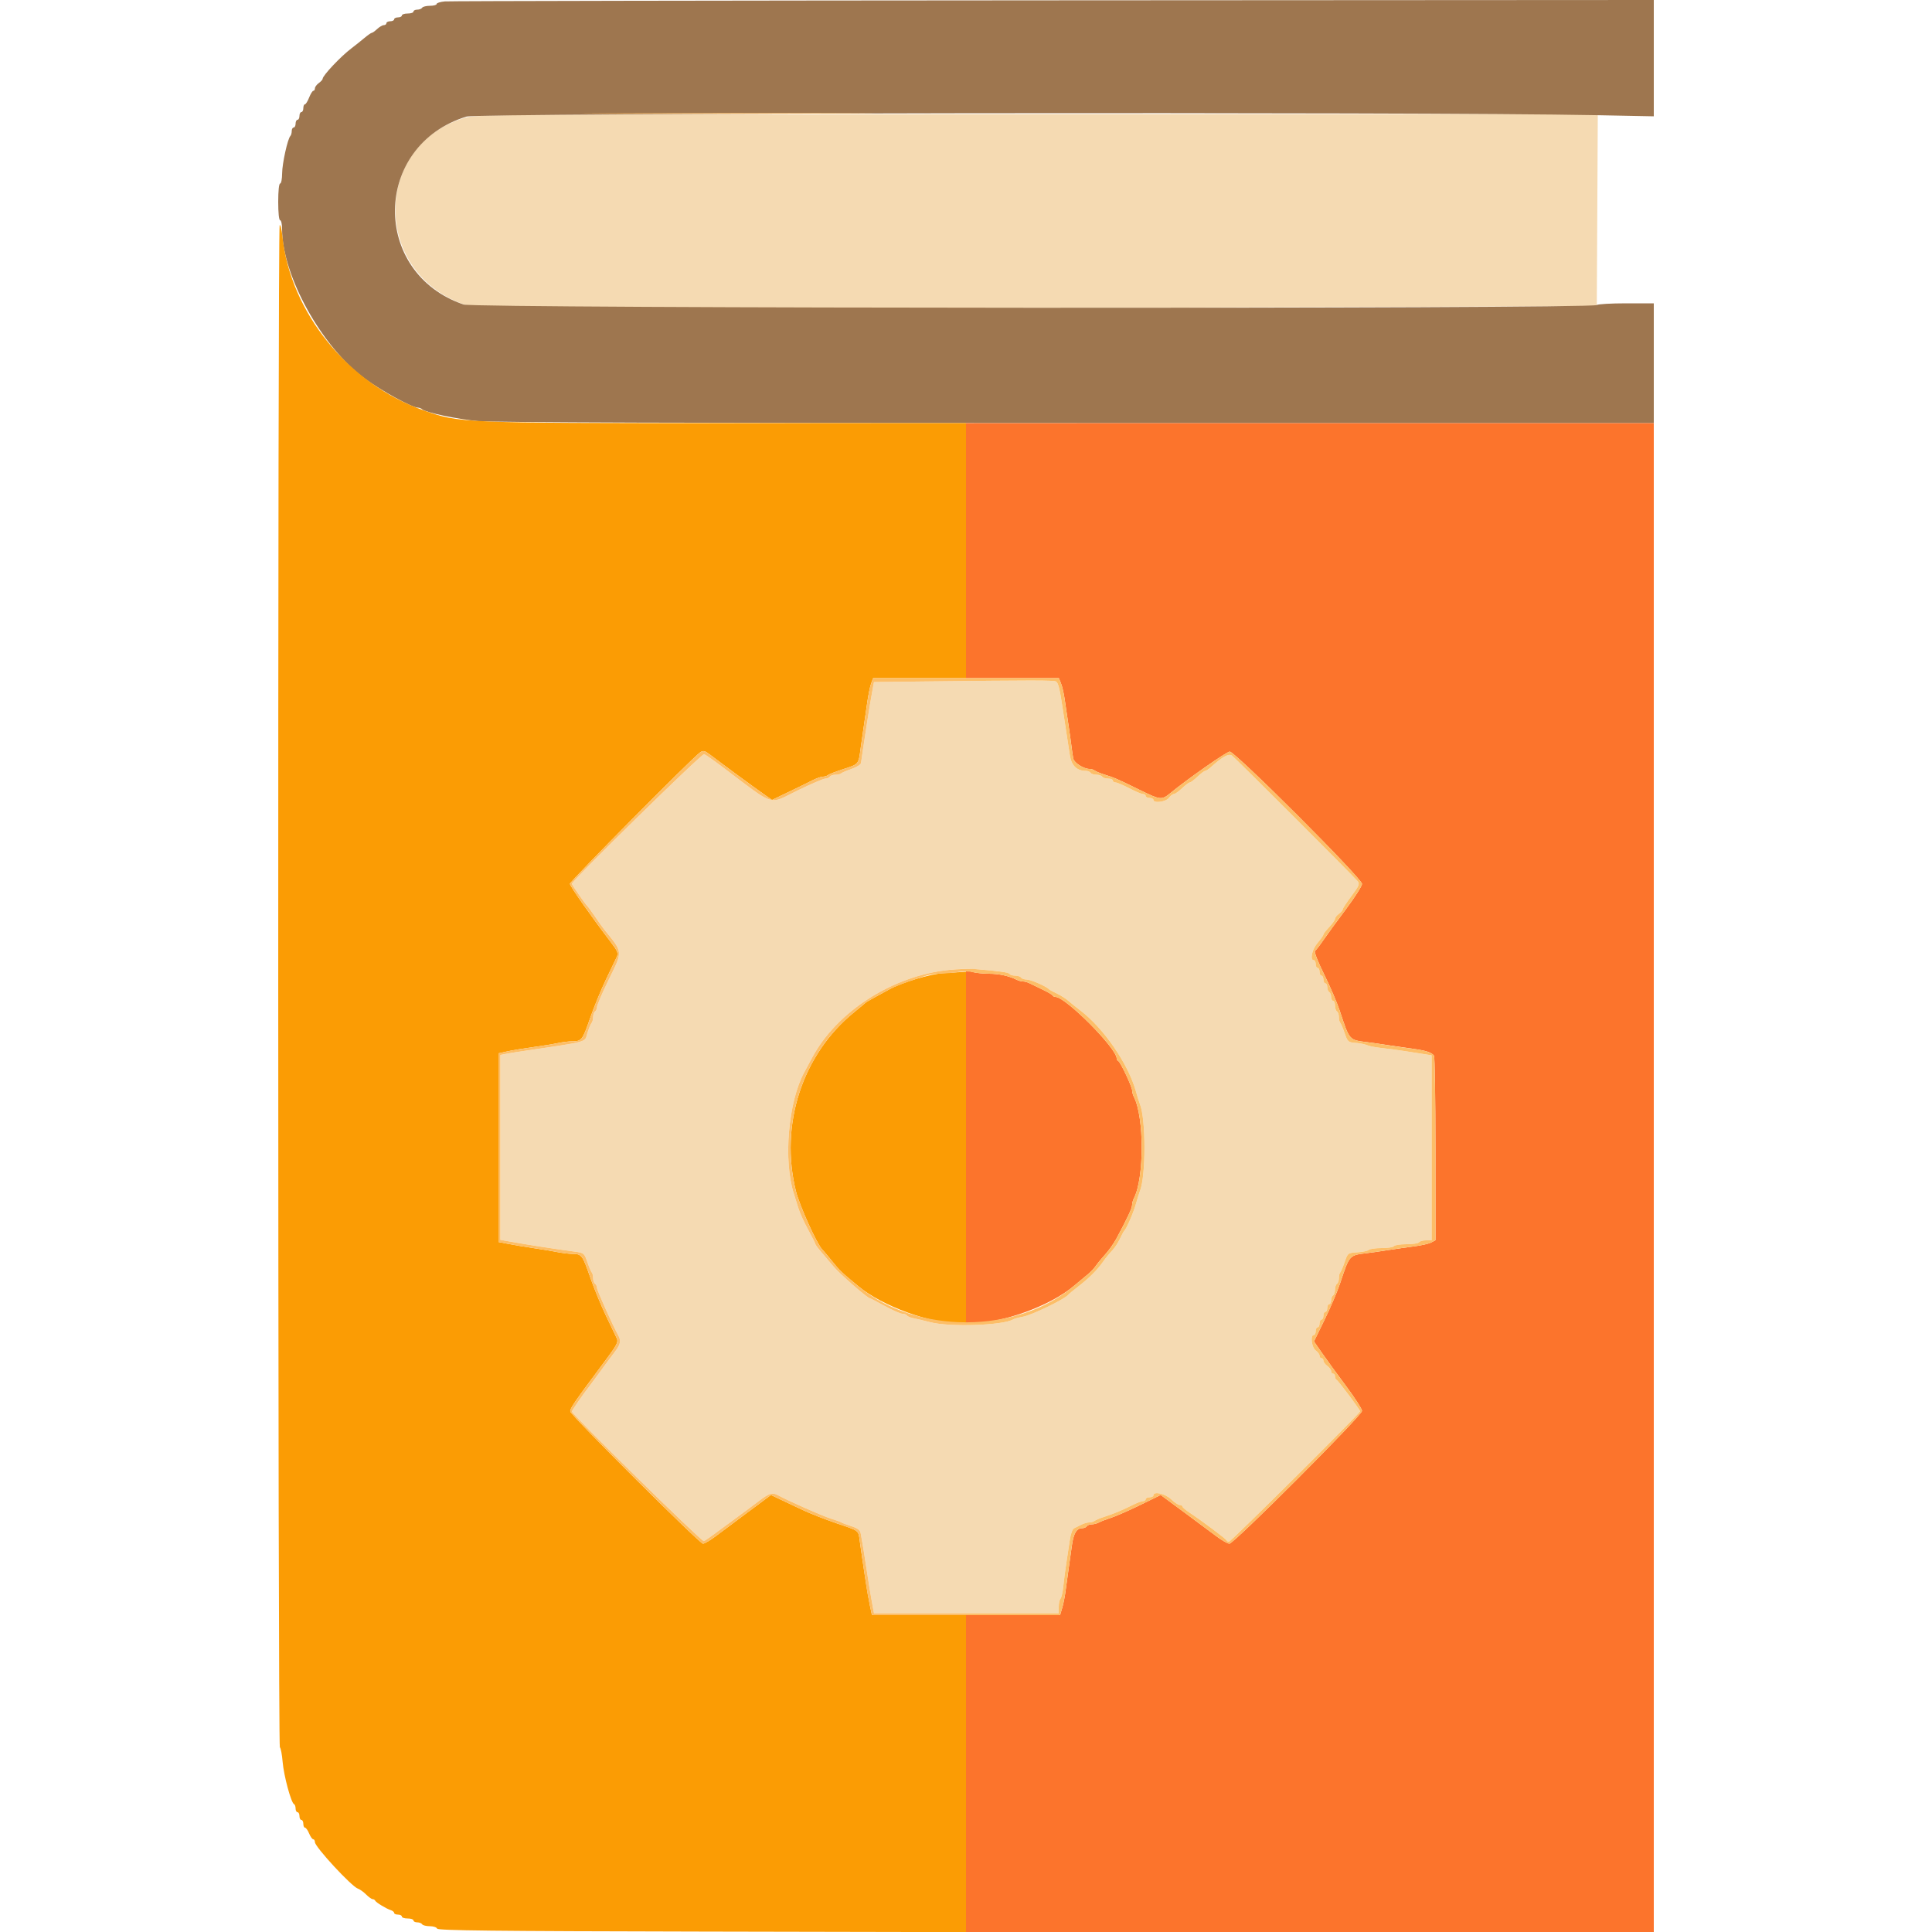 <svg id="svg" version="1.1" xmlns="http://www.w3.org/2000/svg" xmlns:xlink="http://www.w3.org/1999/xlink" width="400" height="400" viewBox="0, 0, 400,400"><g id="svgg"><path id="path0" d="M96.200 24.385 C 77.174 30.126,77.038 56.309,96.000 63.011 C 98.874 64.027,114.762 64.104,238.800 63.699 L 330.600 63.400 330.704 43.500 L 330.807 23.600 214.704 23.631 C 103.852 23.660,98.491 23.694,96.200 24.385 M190.772 141.100 L 180.944 141.214 180.492 143.707 C 180.244 145.078,179.856 147.416,179.630 148.902 C 179.403 150.388,179.018 152.908,178.773 154.502 C 178.528 156.096,178.298 157.658,178.263 157.974 C 178.228 158.289,177.346 158.842,176.304 159.202 C 175.262 159.562,174.287 159.979,174.138 160.129 C 173.989 160.278,173.457 160.400,172.957 160.400 C 172.457 160.400,171.936 160.580,171.800 160.800 C 171.664 161.020,171.248 161.201,170.876 161.202 C 170.504 161.203,167.976 162.283,165.258 163.602 C 158.940 166.667,160.809 167.247,149.463 158.707 C 147.738 157.409,146.084 156.254,145.788 156.140 C 145.321 155.961,118.400 182.343,118.400 182.980 C 118.400 183.215,121.221 187.269,121.615 187.600 C 121.746 187.710,122.463 188.696,123.208 189.791 C 123.954 190.886,124.785 192.056,125.056 192.391 C 129.043 197.326,128.992 196.755,126.003 202.884 C 124.685 205.588,123.605 208.104,123.603 208.476 C 123.601 208.848,123.420 209.264,123.200 209.400 C 122.980 209.536,122.800 210.051,122.800 210.544 C 122.800 211.037,122.651 211.611,122.470 211.820 C 122.288 212.029,121.902 212.956,121.612 213.881 C 120.976 215.907,122.410 215.521,107.000 217.814 C 106.120 217.945,104.995 218.134,104.500 218.234 L 103.600 218.415 103.600 237.555 L 103.600 256.695 105.100 256.966 C 109.230 257.710,114.067 258.465,118.975 259.132 C 120.902 259.393,120.967 259.447,121.604 261.295 C 121.963 262.338,122.379 263.313,122.529 263.462 C 122.678 263.611,122.800 264.143,122.800 264.643 C 122.800 265.143,122.980 265.664,123.200 265.800 C 123.420 265.936,123.600 266.316,123.600 266.645 C 123.600 267.153,126.823 274.344,128.015 276.495 C 128.634 277.612,128.472 278.354,127.262 279.923 C 126.637 280.736,125.277 282.570,124.240 284.000 C 123.204 285.430,122.140 286.870,121.878 287.200 C 120.754 288.611,118.400 292.021,118.400 292.237 C 118.400 292.824,145.304 319.244,145.725 319.071 C 146.131 318.905,147.680 317.787,154.400 312.810 C 154.950 312.403,156.257 311.424,157.303 310.635 C 159.298 309.132,159.958 308.949,161.105 309.585 C 163.089 310.684,170.435 313.933,172.000 314.403 C 172.990 314.701,173.980 315.059,174.200 315.200 C 174.420 315.341,175.369 315.698,176.309 315.995 C 177.482 316.365,178.069 316.795,178.180 317.367 C 178.495 318.988,179.156 323.039,179.591 326.000 C 179.833 327.650,180.237 330.125,180.489 331.500 L 180.947 334.000 200.073 334.000 L 219.200 334.000 219.200 332.680 C 219.200 331.954,219.364 331.189,219.565 330.980 C 219.765 330.771,220.028 329.610,220.148 328.400 C 220.269 327.190,220.550 325.030,220.773 323.600 C 220.997 322.170,221.319 320.029,221.490 318.841 C 221.674 317.558,222.043 316.570,222.400 316.404 C 222.730 316.250,223.403 315.916,223.895 315.662 C 224.387 315.408,225.116 315.200,225.515 315.200 C 225.914 315.200,226.411 315.057,226.620 314.882 C 226.829 314.707,227.720 314.332,228.600 314.048 C 230.531 313.427,232.473 312.619,234.538 311.576 C 235.384 311.149,236.329 310.800,236.638 310.800 C 236.947 310.800,237.200 310.620,237.200 310.400 C 237.200 310.180,237.560 310.000,238.000 310.000 C 238.440 310.000,238.800 309.820,238.800 309.600 C 238.800 308.692,241.232 309.223,242.463 310.400 C 243.154 311.060,243.962 311.600,244.259 311.600 C 244.557 311.600,244.801 311.735,244.803 311.900 C 244.804 312.065,245.479 312.644,246.303 313.188 C 248.778 314.820,253.791 318.570,253.933 318.896 C 254.007 319.063,254.235 319.200,254.440 319.200 C 254.833 319.200,281.600 292.592,281.600 292.202 C 281.600 291.879,277.062 285.828,276.700 285.667 C 276.535 285.593,276.400 285.278,276.400 284.967 C 276.400 284.655,276.220 284.400,276.000 284.400 C 275.780 284.400,275.600 284.170,275.600 283.888 C 275.600 283.607,275.240 283.117,274.800 282.800 C 274.360 282.483,274.000 281.993,274.000 281.712 C 274.000 281.430,273.820 281.200,273.600 281.200 C 273.380 281.200,273.200 280.970,273.200 280.688 C 273.200 280.407,272.840 279.917,272.400 279.600 C 271.562 278.996,271.238 276.400,272.000 276.400 C 272.220 276.400,272.400 276.040,272.400 275.600 C 272.400 275.160,272.580 274.800,272.800 274.800 C 273.020 274.800,273.200 274.440,273.200 274.000 C 273.200 273.560,273.380 273.200,273.600 273.200 C 273.820 273.200,274.000 272.840,274.000 272.400 C 274.000 271.960,274.180 271.600,274.400 271.600 C 274.620 271.600,274.800 271.240,274.800 270.800 C 274.800 270.360,274.980 270.000,275.200 270.000 C 275.420 270.000,275.600 269.651,275.600 269.224 C 275.600 268.797,275.780 268.336,276.000 268.200 C 276.220 268.064,276.400 267.524,276.400 267.000 C 276.400 266.476,276.580 265.936,276.800 265.800 C 277.020 265.664,277.200 265.143,277.200 264.643 C 277.200 264.143,277.322 263.611,277.471 263.462 C 277.621 263.313,278.037 262.338,278.396 261.295 C 279.045 259.409,279.058 259.399,281.024 259.276 C 282.111 259.208,283.171 258.983,283.380 258.776 C 283.589 258.569,284.793 258.400,286.056 258.400 C 287.319 258.400,288.464 258.220,288.600 258.000 C 288.736 257.780,289.906 257.600,291.200 257.600 C 292.494 257.600,293.664 257.420,293.800 257.200 C 293.936 256.980,294.577 256.800,295.224 256.800 L 296.400 256.800 296.400 237.642 L 296.400 218.484 294.900 218.254 C 294.075 218.127,292.230 217.838,290.800 217.612 C 289.370 217.385,287.210 217.098,286.000 216.974 C 284.790 216.849,283.440 216.584,283.000 216.384 C 282.560 216.185,281.491 215.972,280.624 215.911 C 279.133 215.806,279.013 215.698,278.395 213.905 C 278.037 212.862,277.621 211.887,277.471 211.738 C 277.322 211.589,277.200 211.057,277.200 210.557 C 277.200 210.057,277.020 209.536,276.800 209.400 C 276.580 209.264,276.400 208.713,276.400 208.176 C 276.400 207.639,276.220 207.200,276.000 207.200 C 275.780 207.200,275.600 206.851,275.600 206.424 C 275.600 205.997,275.420 205.536,275.200 205.400 C 274.980 205.264,274.800 204.803,274.800 204.376 C 274.800 203.949,274.620 203.600,274.400 203.600 C 274.180 203.600,274.000 203.240,274.000 202.800 C 274.000 202.360,273.820 202.000,273.600 202.000 C 273.380 202.000,273.200 201.640,273.200 201.200 C 273.200 200.760,273.020 200.400,272.800 200.400 C 272.580 200.400,272.400 200.040,272.400 199.600 C 272.400 199.160,272.220 198.800,272.000 198.800 C 271.143 198.800,271.642 196.553,272.800 195.200 C 273.459 194.430,273.999 193.663,273.999 193.496 C 274.000 193.329,274.540 192.628,275.200 191.937 C 275.860 191.246,276.400 190.478,276.400 190.229 C 276.400 189.980,276.760 189.517,277.200 189.200 C 277.640 188.883,278.000 188.463,278.000 188.267 C 278.000 188.070,278.813 186.828,279.808 185.505 C 281.335 183.474,281.536 183.002,281.108 182.465 C 280.419 181.604,255.952 157.138,255.107 156.466 C 254.428 155.925,253.156 156.616,250.625 158.900 C 250.198 159.285,249.701 159.600,249.521 159.600 C 249.340 159.600,248.628 160.140,247.937 160.800 C 247.246 161.460,246.526 162.000,246.337 162.000 C 246.148 162.000,245.428 162.540,244.737 163.200 C 244.046 163.860,243.278 164.400,243.029 164.400 C 242.780 164.400,242.317 164.760,242.000 165.200 C 241.396 166.038,238.800 166.362,238.800 165.600 C 238.800 165.380,238.440 165.200,238.000 165.200 C 237.560 165.200,237.200 165.020,237.200 164.800 C 237.200 164.580,236.948 164.400,236.641 164.400 C 236.333 164.400,235.055 163.860,233.800 163.200 C 232.545 162.540,231.267 162.000,230.959 162.000 C 230.652 162.000,230.400 161.820,230.400 161.600 C 230.400 161.380,229.961 161.200,229.424 161.200 C 228.887 161.200,228.336 161.020,228.200 160.800 C 228.064 160.580,227.524 160.400,227.000 160.400 C 226.476 160.400,225.936 160.220,225.800 160.000 C 225.664 159.780,225.224 159.600,224.822 159.600 C 222.934 159.600,221.811 158.491,221.490 156.308 C 221.319 155.149,221.008 153.120,220.798 151.800 C 220.589 150.480,220.243 148.230,220.031 146.800 C 219.413 142.630,219.118 141.419,218.645 141.106 C 218.225 140.828,214.194 140.827,190.772 141.100 M206.506 201.060 C 207.775 201.190,208.911 201.455,209.030 201.649 C 209.149 201.842,209.676 202.000,210.200 202.000 C 210.724 202.000,211.264 202.180,211.400 202.400 C 211.536 202.620,212.070 202.800,212.586 202.800 C 213.411 202.800,216.658 204.222,217.200 204.821 C 217.310 204.942,218.036 205.337,218.813 205.698 C 219.590 206.059,220.670 206.745,221.213 207.223 C 221.756 207.700,222.830 208.565,223.600 209.145 C 228.486 212.826,233.611 220.276,235.193 226.000 C 235.467 226.990,235.836 228.160,236.014 228.600 C 237.261 231.691,237.261 243.509,236.014 246.600 C 235.836 247.040,235.470 248.210,235.199 249.200 C 234.718 250.961,233.234 254.403,232.785 254.800 C 232.660 254.910,232.244 255.676,231.860 256.501 C 231.476 257.327,230.761 258.407,230.272 258.901 C 229.783 259.396,228.939 260.430,228.398 261.200 C 227.162 262.957,225.511 264.606,223.200 266.390 C 222.210 267.154,221.310 267.898,221.200 268.043 C 220.505 268.960,213.658 272.280,211.751 272.625 C 210.898 272.779,210.020 273.016,209.800 273.151 C 207.741 274.417,196.662 274.802,192.600 273.749 C 191.280 273.407,189.703 273.033,189.095 272.918 C 188.487 272.802,187.892 272.549,187.771 272.354 C 187.651 272.159,187.228 272.000,186.832 272.000 C 186.435 272.000,184.801 271.280,183.200 270.400 C 181.599 269.520,180.210 268.800,180.113 268.800 C 179.617 268.800,173.790 263.698,172.495 262.130 C 171.673 261.135,170.508 259.753,169.906 259.060 C 169.305 258.367,168.810 257.690,168.806 257.555 C 168.803 257.421,168.121 256.071,167.292 254.555 C 166.462 253.040,165.541 250.990,165.245 250.000 C 164.949 249.010,164.560 247.750,164.379 247.200 C 162.139 240.374,163.179 228.118,166.516 222.000 C 166.936 221.230,167.663 219.880,168.132 219.000 C 173.227 209.432,184.795 202.010,196.485 200.809 C 199.647 200.484,201.304 200.525,206.506 201.060 " stroke="none" fill="#f5dab2" fill-rule="evenodd"></path><path id="path1" d="M92.100 0.293 C 91.165 0.377,90.400 0.616,90.400 0.823 C 90.400 1.030,89.781 1.200,89.024 1.200 C 88.267 1.200,87.536 1.380,87.400 1.600 C 87.264 1.820,86.803 2.000,86.376 2.000 C 85.949 2.000,85.600 2.180,85.600 2.400 C 85.600 2.620,85.060 2.800,84.400 2.800 C 83.740 2.800,83.200 2.980,83.200 3.200 C 83.200 3.420,82.840 3.600,82.400 3.600 C 81.960 3.600,81.600 3.780,81.600 4.000 C 81.600 4.220,81.240 4.400,80.800 4.400 C 80.360 4.400,80.000 4.580,80.000 4.800 C 80.000 5.020,79.764 5.200,79.475 5.200 C 79.187 5.200,78.564 5.560,78.092 6.000 C 77.620 6.440,77.115 6.800,76.970 6.800 C 76.824 6.800,76.118 7.295,75.400 7.900 C 74.681 8.505,73.496 9.450,72.766 10.000 C 70.569 11.655,66.800 15.646,66.800 16.316 C 66.800 16.485,66.440 16.883,66.000 17.200 C 65.560 17.517,65.200 18.007,65.200 18.288 C 65.200 18.570,65.054 18.800,64.875 18.800 C 64.696 18.800,64.302 19.430,64.000 20.200 C 63.698 20.970,63.304 21.600,63.125 21.600 C 62.946 21.600,62.800 21.960,62.800 22.400 C 62.800 22.840,62.620 23.200,62.400 23.200 C 62.180 23.200,62.000 23.560,62.000 24.000 C 62.000 24.440,61.820 24.800,61.600 24.800 C 61.380 24.800,61.200 25.160,61.200 25.600 C 61.200 26.040,61.020 26.400,60.800 26.400 C 60.580 26.400,60.400 26.730,60.400 27.133 C 60.400 27.537,60.274 27.992,60.121 28.146 C 59.557 28.709,58.421 33.862,58.411 35.900 C 58.405 37.055,58.220 38.000,58.000 38.000 C 57.761 38.000,57.600 39.533,57.600 41.800 C 57.600 44.067,57.761 45.600,58.000 45.600 C 58.220 45.600,58.400 46.422,58.400 47.428 C 58.400 57.043,66.631 71.898,75.567 78.411 C 79.156 81.026,85.329 84.400,86.526 84.400 C 86.809 84.400,87.211 84.557,87.420 84.749 C 88.138 85.409,94.605 86.774,98.969 87.187 C 101.861 87.460,143.758 87.600,222.869 87.600 L 342.400 87.600 342.400 75.200 L 342.400 62.800 336.680 62.800 C 333.534 62.800,330.789 62.960,330.580 63.156 C 329.702 63.978,98.421 63.875,96.000 63.052 C 76.731 56.498,77.138 30.092,96.600 24.135 C 99.045 23.386,294.350 23.140,330.100 23.840 L 342.400 24.081 342.400 12.041 L 342.400 0.000 218.100 0.070 C 149.735 0.108,93.035 0.209,92.100 0.293 " stroke="none" fill="#9e764f" fill-rule="evenodd"></path><path id="path2" d="M57.900 46.630 C 57.481 47.054,57.522 361.504,57.941 361.763 C 58.128 361.879,58.389 363.249,58.519 364.807 C 58.758 367.657,60.280 373.285,60.879 373.533 C 61.055 373.607,61.200 374.012,61.200 374.433 C 61.200 374.855,61.380 375.200,61.600 375.200 C 61.820 375.200,62.000 375.560,62.000 376.000 C 62.000 376.440,62.180 376.800,62.400 376.800 C 62.620 376.800,62.800 377.160,62.800 377.600 C 62.800 378.040,62.958 378.400,63.151 378.400 C 63.345 378.400,63.727 378.940,64.000 379.600 C 64.273 380.260,64.655 380.800,64.849 380.800 C 65.042 380.800,65.200 381.067,65.200 381.393 C 65.200 382.379,72.806 390.603,74.113 391.029 C 74.505 391.157,75.262 391.698,75.795 392.231 C 76.328 392.764,76.937 393.200,77.148 393.200 C 77.360 393.200,77.593 393.335,77.667 393.500 C 77.834 393.876,79.964 395.175,80.900 395.471 C 81.285 395.593,81.600 395.852,81.600 396.047 C 81.600 396.241,81.960 396.400,82.400 396.400 C 82.840 396.400,83.200 396.580,83.200 396.800 C 83.200 397.020,83.740 397.200,84.400 397.200 C 85.060 397.200,85.600 397.380,85.600 397.600 C 85.600 397.820,85.949 398.000,86.376 398.000 C 86.803 398.000,87.264 398.180,87.400 398.400 C 87.536 398.620,88.252 398.800,88.990 398.800 C 89.729 398.800,90.408 399.025,90.500 399.300 C 90.632 399.696,102.035 399.823,145.333 399.911 L 200.000 400.022 200.000 367.211 L 200.000 334.400 190.264 334.400 L 180.528 334.400 180.086 332.300 C 179.843 331.145,179.460 328.940,179.234 327.400 C 179.008 325.860,178.710 323.880,178.571 323.000 C 178.432 322.120,178.193 320.461,178.040 319.314 C 177.694 316.725,178.086 317.042,173.168 315.370 C 170.889 314.595,167.758 313.365,166.212 312.637 C 164.665 311.908,162.550 310.910,161.510 310.417 L 159.620 309.521 154.910 313.024 C 152.320 314.951,149.283 317.219,148.163 318.064 C 147.043 318.909,145.864 319.600,145.544 319.600 C 144.856 319.600,118.258 293.103,118.075 292.236 C 117.956 291.672,118.861 290.355,125.336 281.679 C 127.743 278.454,128.058 277.841,127.699 277.079 C 127.472 276.596,126.464 274.490,125.460 272.400 C 124.455 270.310,122.978 266.710,122.177 264.400 C 120.596 259.843,120.423 259.615,118.531 259.606 C 117.832 259.603,116.392 259.429,115.331 259.219 C 114.269 259.010,112.050 258.640,110.400 258.398 C 108.750 258.156,106.455 257.774,105.300 257.550 L 103.200 257.143 103.200 237.611 L 103.200 218.080 105.100 217.664 C 106.145 217.436,108.530 217.043,110.400 216.791 C 112.270 216.538,114.555 216.167,115.477 215.966 C 116.400 215.765,117.750 215.597,118.477 215.594 C 120.429 215.585,120.589 215.378,122.177 210.800 C 122.978 208.490,124.455 204.890,125.460 202.800 C 126.464 200.710,127.473 198.602,127.703 198.115 C 128.057 197.363,127.876 196.910,126.507 195.115 C 122.371 189.693,118.000 183.457,118.000 182.978 C 118.000 182.475,143.302 156.934,144.931 155.793 C 145.617 155.313,145.878 155.380,147.154 156.358 C 149.302 158.007,155.937 162.882,158.019 164.343 L 159.838 165.619 163.219 163.998 C 165.079 163.107,167.292 162.022,168.138 161.589 C 168.984 161.155,169.983 160.800,170.358 160.800 C 170.733 160.800,171.211 160.652,171.420 160.472 C 171.629 160.292,173.110 159.720,174.710 159.201 C 177.805 158.198,177.736 158.282,178.175 155.000 C 178.293 154.120,178.564 152.230,178.778 150.800 C 178.992 149.370,179.345 146.932,179.562 145.382 C 179.780 143.832,180.143 142.077,180.369 141.482 L 180.780 140.400 190.390 140.400 L 200.000 140.400 200.000 114.000 L 200.000 87.600 150.500 87.597 C 95.370 87.593,95.227 87.587,87.805 84.999 C 72.160 79.544,60.095 64.687,58.462 48.864 C 58.318 47.469,58.065 46.464,57.900 46.630 M195.400 201.471 C 192.524 201.653,186.694 203.407,184.007 204.899 C 183.233 205.329,181.880 206.067,181.000 206.540 C 180.120 207.013,179.310 207.492,179.200 207.605 C 179.090 207.719,178.010 208.618,176.800 209.604 C 166.076 218.343,161.356 232.939,164.808 246.689 C 165.555 249.665,169.147 257.604,170.241 258.698 C 170.528 258.985,171.444 260.070,172.276 261.110 C 173.821 263.039,174.300 263.495,177.800 266.373 C 182.724 270.423,192.519 273.997,198.700 273.999 L 200.000 274.000 200.000 237.600 L 200.000 201.200 198.700 201.272 C 197.985 201.312,196.500 201.401,195.400 201.471 " stroke="none" fill="#fb9c04" fill-rule="evenodd"></path><path id="path3" d="M200.000 114.000 L 200.000 140.400 209.610 140.400 L 219.220 140.400 219.673 141.500 C 219.923 142.105,220.265 143.590,220.434 144.800 C 220.602 146.010,220.948 148.350,221.202 150.000 C 221.456 151.650,221.747 153.720,221.849 154.600 C 221.952 155.480,222.117 156.592,222.218 157.071 C 222.403 157.953,224.374 159.200,225.581 159.200 C 225.944 159.200,226.411 159.343,226.620 159.518 C 226.829 159.693,227.720 160.065,228.600 160.345 C 230.846 161.058,231.288 161.250,235.949 163.539 C 240.276 165.663,240.512 165.687,242.332 164.187 C 245.807 161.322,253.970 155.616,254.602 155.609 C 255.703 155.597,282.002 181.898,281.994 183.002 C 281.991 183.441,280.463 185.834,278.599 188.320 C 276.735 190.806,274.635 193.686,273.932 194.720 C 273.228 195.754,272.476 196.719,272.260 196.864 C 272.030 197.019,272.797 199.007,274.113 201.664 C 275.348 204.159,276.807 207.550,277.357 209.200 C 279.462 215.526,279.256 215.294,283.200 215.792 C 284.190 215.917,286.125 216.195,287.500 216.410 C 288.875 216.624,291.125 216.951,292.500 217.135 C 295.207 217.498,296.434 217.899,296.894 218.571 C 297.056 218.807,297.191 227.499,297.194 237.886 L 297.200 256.772 296.324 257.241 C 295.843 257.498,294.268 257.859,292.824 258.042 C 291.381 258.225,289.030 258.560,287.600 258.787 C 286.170 259.013,284.190 259.300,283.200 259.423 C 279.255 259.914,279.473 259.672,277.387 265.879 C 276.855 267.462,275.435 270.777,274.231 273.245 L 272.041 277.732 273.721 280.150 C 274.644 281.480,276.882 284.555,278.694 286.984 C 280.506 289.413,281.991 291.721,281.994 292.113 C 282.002 293.020,255.458 319.600,254.544 319.600 C 254.176 319.600,252.957 318.907,251.837 318.059 C 250.717 317.212,247.664 314.943,245.054 313.019 L 240.307 309.519 236.054 311.598 C 233.714 312.741,230.990 313.935,230.000 314.251 C 229.010 314.567,227.887 315.000,227.505 315.213 C 227.123 315.426,226.459 315.600,226.029 315.600 C 225.599 315.600,225.136 315.780,225.000 316.000 C 224.864 316.220,224.425 316.400,224.025 316.400 C 222.874 316.400,222.245 317.508,221.898 320.149 C 221.721 321.497,221.415 323.680,221.219 325.000 C 221.023 326.320,220.750 328.300,220.613 329.400 C 220.476 330.500,220.163 332.075,219.918 332.900 L 219.472 334.400 209.736 334.400 L 200.000 334.400 200.000 367.200 L 200.000 400.000 271.200 400.000 L 342.400 400.000 342.400 243.800 L 342.400 87.600 271.200 87.600 L 200.000 87.600 200.000 114.000 M200.000 237.428 L 200.000 274.000 200.900 273.993 C 207.623 273.939,217.394 270.402,222.351 266.227 C 223.413 265.332,224.726 264.240,225.269 263.800 C 225.811 263.360,226.533 262.591,226.871 262.091 C 227.210 261.592,228.098 260.512,228.844 259.691 C 229.590 258.871,230.634 257.390,231.164 256.400 C 233.476 252.081,234.376 250.154,234.387 249.495 C 234.394 249.107,234.562 248.477,234.761 248.095 C 236.914 243.952,236.914 231.248,234.761 227.105 C 234.562 226.723,234.400 226.127,234.400 225.780 C 234.400 225.015,231.969 219.854,231.520 219.667 C 231.344 219.593,231.200 219.359,231.200 219.145 C 231.200 217.036,220.649 206.423,218.533 206.404 C 218.277 206.402,218.007 206.265,217.933 206.100 C 217.860 205.935,216.900 205.375,215.800 204.856 C 214.700 204.337,213.487 203.752,213.105 203.556 C 212.723 203.360,212.136 203.200,211.800 203.200 C 211.464 203.200,210.877 203.042,210.495 202.849 C 208.934 202.061,206.822 201.600,204.769 201.600 C 203.573 201.600,202.011 201.433,201.297 201.228 L 200.000 200.856 200.000 237.428 " stroke="none" fill="#fc742c" fill-rule="evenodd"></path><path id="path4" d="M126.300 23.500 C 139.775 23.558,161.825 23.558,175.300 23.500 C 188.775 23.442,177.750 23.394,150.800 23.394 C 123.850 23.394,112.825 23.442,126.300 23.500 M180.369 141.482 C 180.143 142.077,179.780 143.832,179.562 145.382 C 179.345 146.932,178.992 149.370,178.778 150.800 C 178.564 152.230,178.293 154.120,178.175 155.000 C 177.736 158.282,177.805 158.198,174.710 159.201 C 173.110 159.720,171.629 160.292,171.420 160.472 C 171.211 160.652,170.733 160.800,170.358 160.800 C 169.983 160.800,168.984 161.155,168.138 161.589 C 167.292 162.022,165.079 163.107,163.219 163.998 L 159.838 165.619 158.019 164.343 C 155.937 162.882,149.302 158.007,147.154 156.358 C 145.878 155.380,145.617 155.313,144.931 155.793 C 143.302 156.934,118.000 182.475,118.000 182.978 C 118.000 183.457,122.371 189.693,126.507 195.115 C 127.876 196.910,128.057 197.363,127.703 198.115 C 127.473 198.602,126.464 200.710,125.460 202.800 C 124.455 204.890,122.978 208.490,122.177 210.800 C 120.589 215.378,120.429 215.585,118.477 215.594 C 117.750 215.597,116.400 215.765,115.477 215.966 C 114.555 216.167,112.270 216.538,110.400 216.791 C 108.530 217.043,106.145 217.436,105.100 217.664 L 103.200 218.080 103.200 237.611 L 103.200 257.143 105.300 257.550 C 106.455 257.774,108.750 258.156,110.400 258.398 C 112.050 258.640,114.269 259.010,115.331 259.219 C 116.392 259.429,117.832 259.603,118.531 259.606 C 120.423 259.615,120.596 259.843,122.177 264.400 C 122.978 266.710,124.455 270.310,125.460 272.400 C 126.464 274.490,127.472 276.596,127.699 277.079 C 128.058 277.841,127.743 278.454,125.336 281.679 C 118.861 290.355,117.956 291.672,118.075 292.236 C 118.258 293.103,144.856 319.600,145.544 319.600 C 145.864 319.600,147.043 318.909,148.163 318.064 C 149.283 317.219,152.320 314.951,154.910 313.024 L 159.620 309.521 161.510 310.417 C 162.550 310.910,164.665 311.908,166.212 312.637 C 167.758 313.365,170.889 314.595,173.168 315.370 C 178.106 317.049,177.688 316.696,178.075 319.514 C 178.380 321.729,178.898 325.310,179.391 328.600 C 179.522 329.480,179.832 331.145,180.079 332.300 L 180.528 334.400 200.000 334.400 L 219.472 334.400 219.918 332.900 C 220.163 332.075,220.476 330.500,220.613 329.400 C 220.750 328.300,221.023 326.320,221.219 325.000 C 221.415 323.680,221.721 321.497,221.898 320.149 C 222.245 317.508,222.874 316.400,224.025 316.400 C 224.425 316.400,224.864 316.220,225.000 316.000 C 225.136 315.780,225.599 315.600,226.029 315.600 C 226.459 315.600,227.123 315.426,227.505 315.213 C 227.887 315.000,229.010 314.567,230.000 314.251 C 230.990 313.935,233.714 312.741,236.054 311.598 L 240.307 309.519 245.054 313.019 C 247.664 314.943,250.717 317.212,251.837 318.059 C 252.957 318.907,254.176 319.600,254.544 319.600 C 255.458 319.600,282.002 293.020,281.994 292.113 C 281.991 291.721,280.506 289.413,278.694 286.984 C 276.882 284.555,274.644 281.480,273.721 280.150 L 272.041 277.732 274.231 273.245 C 275.435 270.777,276.855 267.462,277.387 265.879 C 279.473 259.672,279.255 259.914,283.200 259.423 C 284.190 259.300,286.170 259.013,287.600 258.787 C 289.030 258.560,291.381 258.225,292.824 258.042 C 294.268 257.859,295.843 257.498,296.324 257.241 L 297.200 256.772 297.194 237.886 C 297.191 227.499,297.056 218.807,296.894 218.571 C 296.429 217.892,295.198 217.496,292.400 217.127 C 290.970 216.938,288.720 216.611,287.400 216.401 C 286.080 216.191,284.190 215.917,283.200 215.792 C 279.256 215.294,279.462 215.526,277.357 209.200 C 276.807 207.550,275.348 204.159,274.113 201.664 C 272.797 199.007,272.030 197.019,272.260 196.864 C 272.476 196.719,273.228 195.754,273.932 194.720 C 274.635 193.686,276.735 190.806,278.599 188.320 C 280.463 185.834,281.991 183.439,281.994 182.998 C 282.002 181.894,255.698 155.597,254.598 155.609 C 253.969 155.616,245.796 161.331,242.332 164.187 C 240.512 165.687,240.276 165.663,235.949 163.539 C 231.288 161.250,230.846 161.058,228.600 160.345 C 227.720 160.065,226.829 159.693,226.620 159.518 C 226.411 159.343,225.944 159.200,225.581 159.200 C 224.374 159.200,222.403 157.953,222.218 157.071 C 222.117 156.592,221.952 155.480,221.849 154.600 C 221.747 153.720,221.456 151.650,221.202 150.000 C 220.948 148.350,220.602 146.010,220.434 144.800 C 220.265 143.590,219.923 142.105,219.673 141.500 L 219.220 140.400 200.000 140.400 L 180.780 140.400 180.369 141.482 M218.645 141.106 C 219.118 141.419,219.413 142.630,220.031 146.800 C 220.243 148.230,220.589 150.480,220.798 151.800 C 221.008 153.120,221.319 155.149,221.490 156.308 C 221.811 158.491,222.934 159.600,224.822 159.600 C 225.224 159.600,225.664 159.780,225.800 160.000 C 225.936 160.220,226.476 160.400,227.000 160.400 C 227.524 160.400,228.064 160.580,228.200 160.800 C 228.336 161.020,228.887 161.200,229.424 161.200 C 229.961 161.200,230.400 161.380,230.400 161.600 C 230.400 161.820,230.652 162.000,230.959 162.000 C 231.267 162.000,232.545 162.540,233.800 163.200 C 235.055 163.860,236.333 164.400,236.641 164.400 C 236.948 164.400,237.200 164.580,237.200 164.800 C 237.200 165.020,237.560 165.200,238.000 165.200 C 238.440 165.200,238.800 165.380,238.800 165.600 C 238.800 166.362,241.396 166.038,242.000 165.200 C 242.317 164.760,242.780 164.400,243.029 164.400 C 243.278 164.400,244.046 163.860,244.737 163.200 C 245.428 162.540,246.148 162.000,246.337 162.000 C 246.526 162.000,247.246 161.460,247.937 160.800 C 248.628 160.140,249.340 159.600,249.521 159.600 C 249.701 159.600,250.198 159.285,250.625 158.900 C 253.156 156.616,254.428 155.925,255.107 156.466 C 255.952 157.138,280.419 181.604,281.108 182.465 C 281.536 183.002,281.335 183.474,279.808 185.505 C 278.813 186.828,278.000 188.070,278.000 188.267 C 278.000 188.463,277.640 188.883,277.200 189.200 C 276.760 189.517,276.400 189.980,276.400 190.229 C 276.400 190.478,275.860 191.246,275.200 191.937 C 274.540 192.628,274.000 193.329,273.999 193.496 C 273.999 193.663,273.459 194.430,272.800 195.200 C 271.642 196.553,271.143 198.800,272.000 198.800 C 272.220 198.800,272.400 199.160,272.400 199.600 C 272.400 200.040,272.580 200.400,272.800 200.400 C 273.020 200.400,273.200 200.760,273.200 201.200 C 273.200 201.640,273.380 202.000,273.600 202.000 C 273.820 202.000,274.000 202.360,274.000 202.800 C 274.000 203.240,274.180 203.600,274.400 203.600 C 274.620 203.600,274.800 203.949,274.800 204.376 C 274.800 204.803,274.980 205.264,275.200 205.400 C 275.420 205.536,275.600 205.997,275.600 206.424 C 275.600 206.851,275.780 207.200,276.000 207.200 C 276.220 207.200,276.400 207.639,276.400 208.176 C 276.400 208.713,276.580 209.264,276.800 209.400 C 277.020 209.536,277.200 210.057,277.200 210.557 C 277.200 211.057,277.322 211.589,277.471 211.738 C 277.621 211.887,278.037 212.862,278.395 213.905 C 279.013 215.698,279.133 215.806,280.624 215.911 C 281.491 215.972,282.560 216.185,283.000 216.384 C 283.440 216.584,284.790 216.849,286.000 216.974 C 287.210 217.098,289.370 217.385,290.800 217.612 C 292.230 217.838,294.075 218.127,294.900 218.254 L 296.400 218.484 296.400 237.642 L 296.400 256.800 295.224 256.800 C 294.577 256.800,293.936 256.980,293.800 257.200 C 293.664 257.420,292.494 257.600,291.200 257.600 C 289.906 257.600,288.736 257.780,288.600 258.000 C 288.464 258.220,287.319 258.400,286.056 258.400 C 284.793 258.400,283.589 258.569,283.380 258.776 C 283.171 258.983,282.111 259.208,281.024 259.276 C 279.058 259.399,279.045 259.409,278.396 261.295 C 278.037 262.338,277.621 263.313,277.471 263.462 C 277.322 263.611,277.200 264.143,277.200 264.643 C 277.200 265.143,277.020 265.664,276.800 265.800 C 276.580 265.936,276.400 266.476,276.400 267.000 C 276.400 267.524,276.220 268.064,276.000 268.200 C 275.780 268.336,275.600 268.797,275.600 269.224 C 275.600 269.651,275.420 270.000,275.200 270.000 C 274.980 270.000,274.800 270.360,274.800 270.800 C 274.800 271.240,274.620 271.600,274.400 271.600 C 274.180 271.600,274.000 271.960,274.000 272.400 C 274.000 272.840,273.820 273.200,273.600 273.200 C 273.380 273.200,273.200 273.560,273.200 274.000 C 273.200 274.440,273.020 274.800,272.800 274.800 C 272.580 274.800,272.400 275.160,272.400 275.600 C 272.400 276.040,272.220 276.400,272.000 276.400 C 271.238 276.400,271.562 278.996,272.400 279.600 C 272.840 279.917,273.200 280.407,273.200 280.688 C 273.200 280.970,273.380 281.200,273.600 281.200 C 273.820 281.200,274.000 281.430,274.000 281.712 C 274.000 281.993,274.360 282.483,274.800 282.800 C 275.240 283.117,275.600 283.607,275.600 283.888 C 275.600 284.170,275.780 284.400,276.000 284.400 C 276.220 284.400,276.400 284.655,276.400 284.967 C 276.400 285.278,276.535 285.593,276.700 285.667 C 277.062 285.828,281.600 291.879,281.600 292.202 C 281.600 292.592,254.833 319.200,254.440 319.200 C 254.235 319.200,254.007 319.063,253.933 318.896 C 253.791 318.570,248.778 314.820,246.303 313.188 C 245.479 312.644,244.804 312.065,244.803 311.900 C 244.801 311.735,244.557 311.600,244.259 311.600 C 243.962 311.600,243.154 311.060,242.463 310.400 C 241.232 309.223,238.800 308.692,238.800 309.600 C 238.800 309.820,238.440 310.000,238.000 310.000 C 237.560 310.000,237.200 310.180,237.200 310.400 C 237.200 310.620,236.947 310.800,236.638 310.800 C 236.329 310.800,235.384 311.149,234.538 311.576 C 232.473 312.619,230.531 313.427,228.600 314.048 C 227.720 314.332,226.829 314.707,226.620 314.882 C 226.411 315.057,225.914 315.200,225.515 315.200 C 225.116 315.200,224.387 315.408,223.895 315.662 C 223.403 315.916,222.730 316.250,222.400 316.404 C 222.043 316.570,221.674 317.558,221.490 318.841 C 221.319 320.029,220.997 322.170,220.773 323.600 C 220.550 325.030,220.269 327.190,220.148 328.400 C 220.028 329.610,219.765 330.771,219.565 330.980 C 219.364 331.189,219.200 331.954,219.200 332.680 L 219.200 334.000 200.073 334.000 L 180.947 334.000 180.489 331.500 C 180.237 330.125,179.833 327.650,179.591 326.000 C 179.156 323.039,178.495 318.988,178.180 317.367 C 178.069 316.795,177.482 316.365,176.309 315.995 C 175.369 315.698,174.420 315.341,174.200 315.200 C 173.980 315.059,172.990 314.701,172.000 314.403 C 170.435 313.933,163.089 310.684,161.105 309.585 C 159.958 308.949,159.298 309.132,157.303 310.635 C 156.257 311.424,154.950 312.403,154.400 312.810 C 147.680 317.787,146.131 318.905,145.725 319.071 C 145.304 319.244,118.400 292.824,118.400 292.237 C 118.400 292.021,120.754 288.611,121.878 287.200 C 122.140 286.870,123.204 285.430,124.240 284.000 C 125.277 282.570,126.637 280.736,127.262 279.923 C 128.472 278.354,128.634 277.612,128.015 276.495 C 126.823 274.344,123.600 267.153,123.600 266.645 C 123.600 266.316,123.420 265.936,123.200 265.800 C 122.980 265.664,122.800 265.143,122.800 264.643 C 122.800 264.143,122.678 263.611,122.529 263.462 C 122.379 263.313,121.963 262.338,121.604 261.295 C 120.967 259.447,120.902 259.393,118.975 259.132 C 114.067 258.465,109.230 257.710,105.100 256.966 L 103.600 256.695 103.600 237.555 L 103.600 218.415 104.500 218.234 C 104.995 218.134,106.120 217.945,107.000 217.814 C 122.410 215.521,120.976 215.907,121.612 213.881 C 121.902 212.956,122.288 212.029,122.470 211.820 C 122.651 211.611,122.800 211.037,122.800 210.544 C 122.800 210.051,122.980 209.536,123.200 209.400 C 123.420 209.264,123.601 208.848,123.603 208.476 C 123.605 208.104,124.685 205.588,126.003 202.884 C 128.992 196.755,129.043 197.326,125.056 192.391 C 124.785 192.056,123.954 190.886,123.208 189.791 C 122.463 188.696,121.746 187.710,121.615 187.600 C 121.221 187.269,118.400 183.215,118.400 182.980 C 118.400 182.343,145.321 155.961,145.788 156.140 C 146.084 156.254,147.738 157.409,149.463 158.707 C 160.809 167.247,158.940 166.667,165.258 163.602 C 167.976 162.283,170.504 161.203,170.876 161.202 C 171.248 161.201,171.664 161.020,171.800 160.800 C 171.936 160.580,172.457 160.400,172.957 160.400 C 173.457 160.400,173.989 160.278,174.138 160.129 C 174.287 159.979,175.262 159.562,176.304 159.202 C 177.346 158.842,178.228 158.289,178.263 157.974 C 178.298 157.658,178.528 156.096,178.773 154.502 C 179.018 152.908,179.403 150.388,179.630 148.902 C 179.856 147.416,180.244 145.078,180.492 143.707 L 180.944 141.214 190.772 141.100 C 214.194 140.827,218.225 140.828,218.645 141.106 M196.485 200.809 C 184.795 202.010,173.227 209.432,168.132 219.000 C 167.663 219.880,166.936 221.230,166.516 222.000 C 163.179 228.118,162.139 240.374,164.379 247.200 C 164.560 247.750,164.949 249.010,165.245 250.000 C 165.541 250.990,166.462 253.040,167.292 254.555 C 168.121 256.071,168.803 257.421,168.806 257.555 C 168.810 257.690,169.305 258.367,169.906 259.060 C 170.508 259.753,171.673 261.135,172.495 262.130 C 173.790 263.698,179.617 268.800,180.113 268.800 C 180.210 268.800,181.599 269.520,183.200 270.400 C 184.801 271.280,186.435 272.000,186.832 272.000 C 187.228 272.000,187.651 272.159,187.771 272.354 C 187.892 272.549,188.487 272.802,189.095 272.918 C 189.703 273.033,191.280 273.407,192.600 273.749 C 196.662 274.802,207.741 274.417,209.800 273.151 C 210.020 273.016,210.898 272.779,211.751 272.625 C 213.658 272.280,220.505 268.960,221.200 268.043 C 221.310 267.898,222.210 267.154,223.200 266.390 C 225.511 264.606,227.162 262.957,228.398 261.200 C 228.939 260.430,229.783 259.396,230.272 258.901 C 230.761 258.407,231.476 257.327,231.860 256.501 C 232.244 255.676,232.660 254.910,232.785 254.800 C 233.234 254.403,234.718 250.961,235.199 249.200 C 235.470 248.210,235.836 247.040,236.014 246.600 C 237.261 243.509,237.261 231.691,236.014 228.600 C 235.836 228.160,235.467 226.990,235.193 226.000 C 233.611 220.276,228.486 212.826,223.600 209.145 C 222.830 208.565,221.756 207.700,221.213 207.223 C 220.670 206.745,219.590 206.059,218.813 205.698 C 218.036 205.337,217.310 204.942,217.200 204.821 C 216.658 204.222,213.411 202.800,212.586 202.800 C 212.070 202.800,211.536 202.620,211.400 202.400 C 211.264 202.180,210.724 202.000,210.200 202.000 C 209.676 202.000,209.149 201.842,209.030 201.649 C 208.824 201.314,206.912 201.042,202.000 200.646 C 200.790 200.548,198.308 200.621,196.485 200.809 M204.769 201.600 C 206.822 201.600,208.934 202.061,210.495 202.849 C 210.877 203.042,211.464 203.200,211.800 203.200 C 212.136 203.200,212.723 203.360,213.105 203.556 C 213.487 203.752,214.700 204.337,215.800 204.856 C 216.900 205.375,217.860 205.935,217.933 206.100 C 218.007 206.265,218.277 206.402,218.533 206.404 C 220.649 206.423,231.200 217.036,231.200 219.145 C 231.200 219.359,231.344 219.593,231.520 219.667 C 231.969 219.854,234.400 225.015,234.400 225.780 C 234.400 226.127,234.562 226.723,234.761 227.105 C 236.914 231.248,236.914 243.952,234.761 248.095 C 234.562 248.477,234.394 249.107,234.387 249.495 C 234.376 250.154,233.476 252.081,231.164 256.400 C 230.634 257.390,229.590 258.871,228.844 259.691 C 228.098 260.512,227.210 261.592,226.871 262.091 C 226.533 262.591,225.811 263.360,225.269 263.800 C 224.726 264.240,223.413 265.332,222.351 266.227 C 210.475 276.230,189.868 276.298,177.800 266.373 C 174.300 263.495,173.821 263.039,172.276 261.110 C 171.444 260.070,170.528 258.985,170.241 258.698 C 169.147 257.604,165.555 249.665,164.808 246.689 C 161.356 232.939,166.076 218.343,176.800 209.604 C 178.010 208.618,179.090 207.719,179.200 207.605 C 179.310 207.492,180.120 207.013,181.000 206.540 C 181.880 206.067,183.233 205.329,184.007 204.899 C 185.241 204.214,187.585 203.343,191.828 201.991 C 192.504 201.776,193.854 201.587,194.828 201.570 C 195.803 201.554,197.410 201.410,198.400 201.250 C 199.390 201.090,200.739 201.103,201.397 201.279 C 202.056 201.456,203.573 201.600,204.769 201.600 " stroke="none" fill="#fcbe68" fill-rule="evenodd"></path></g></svg>